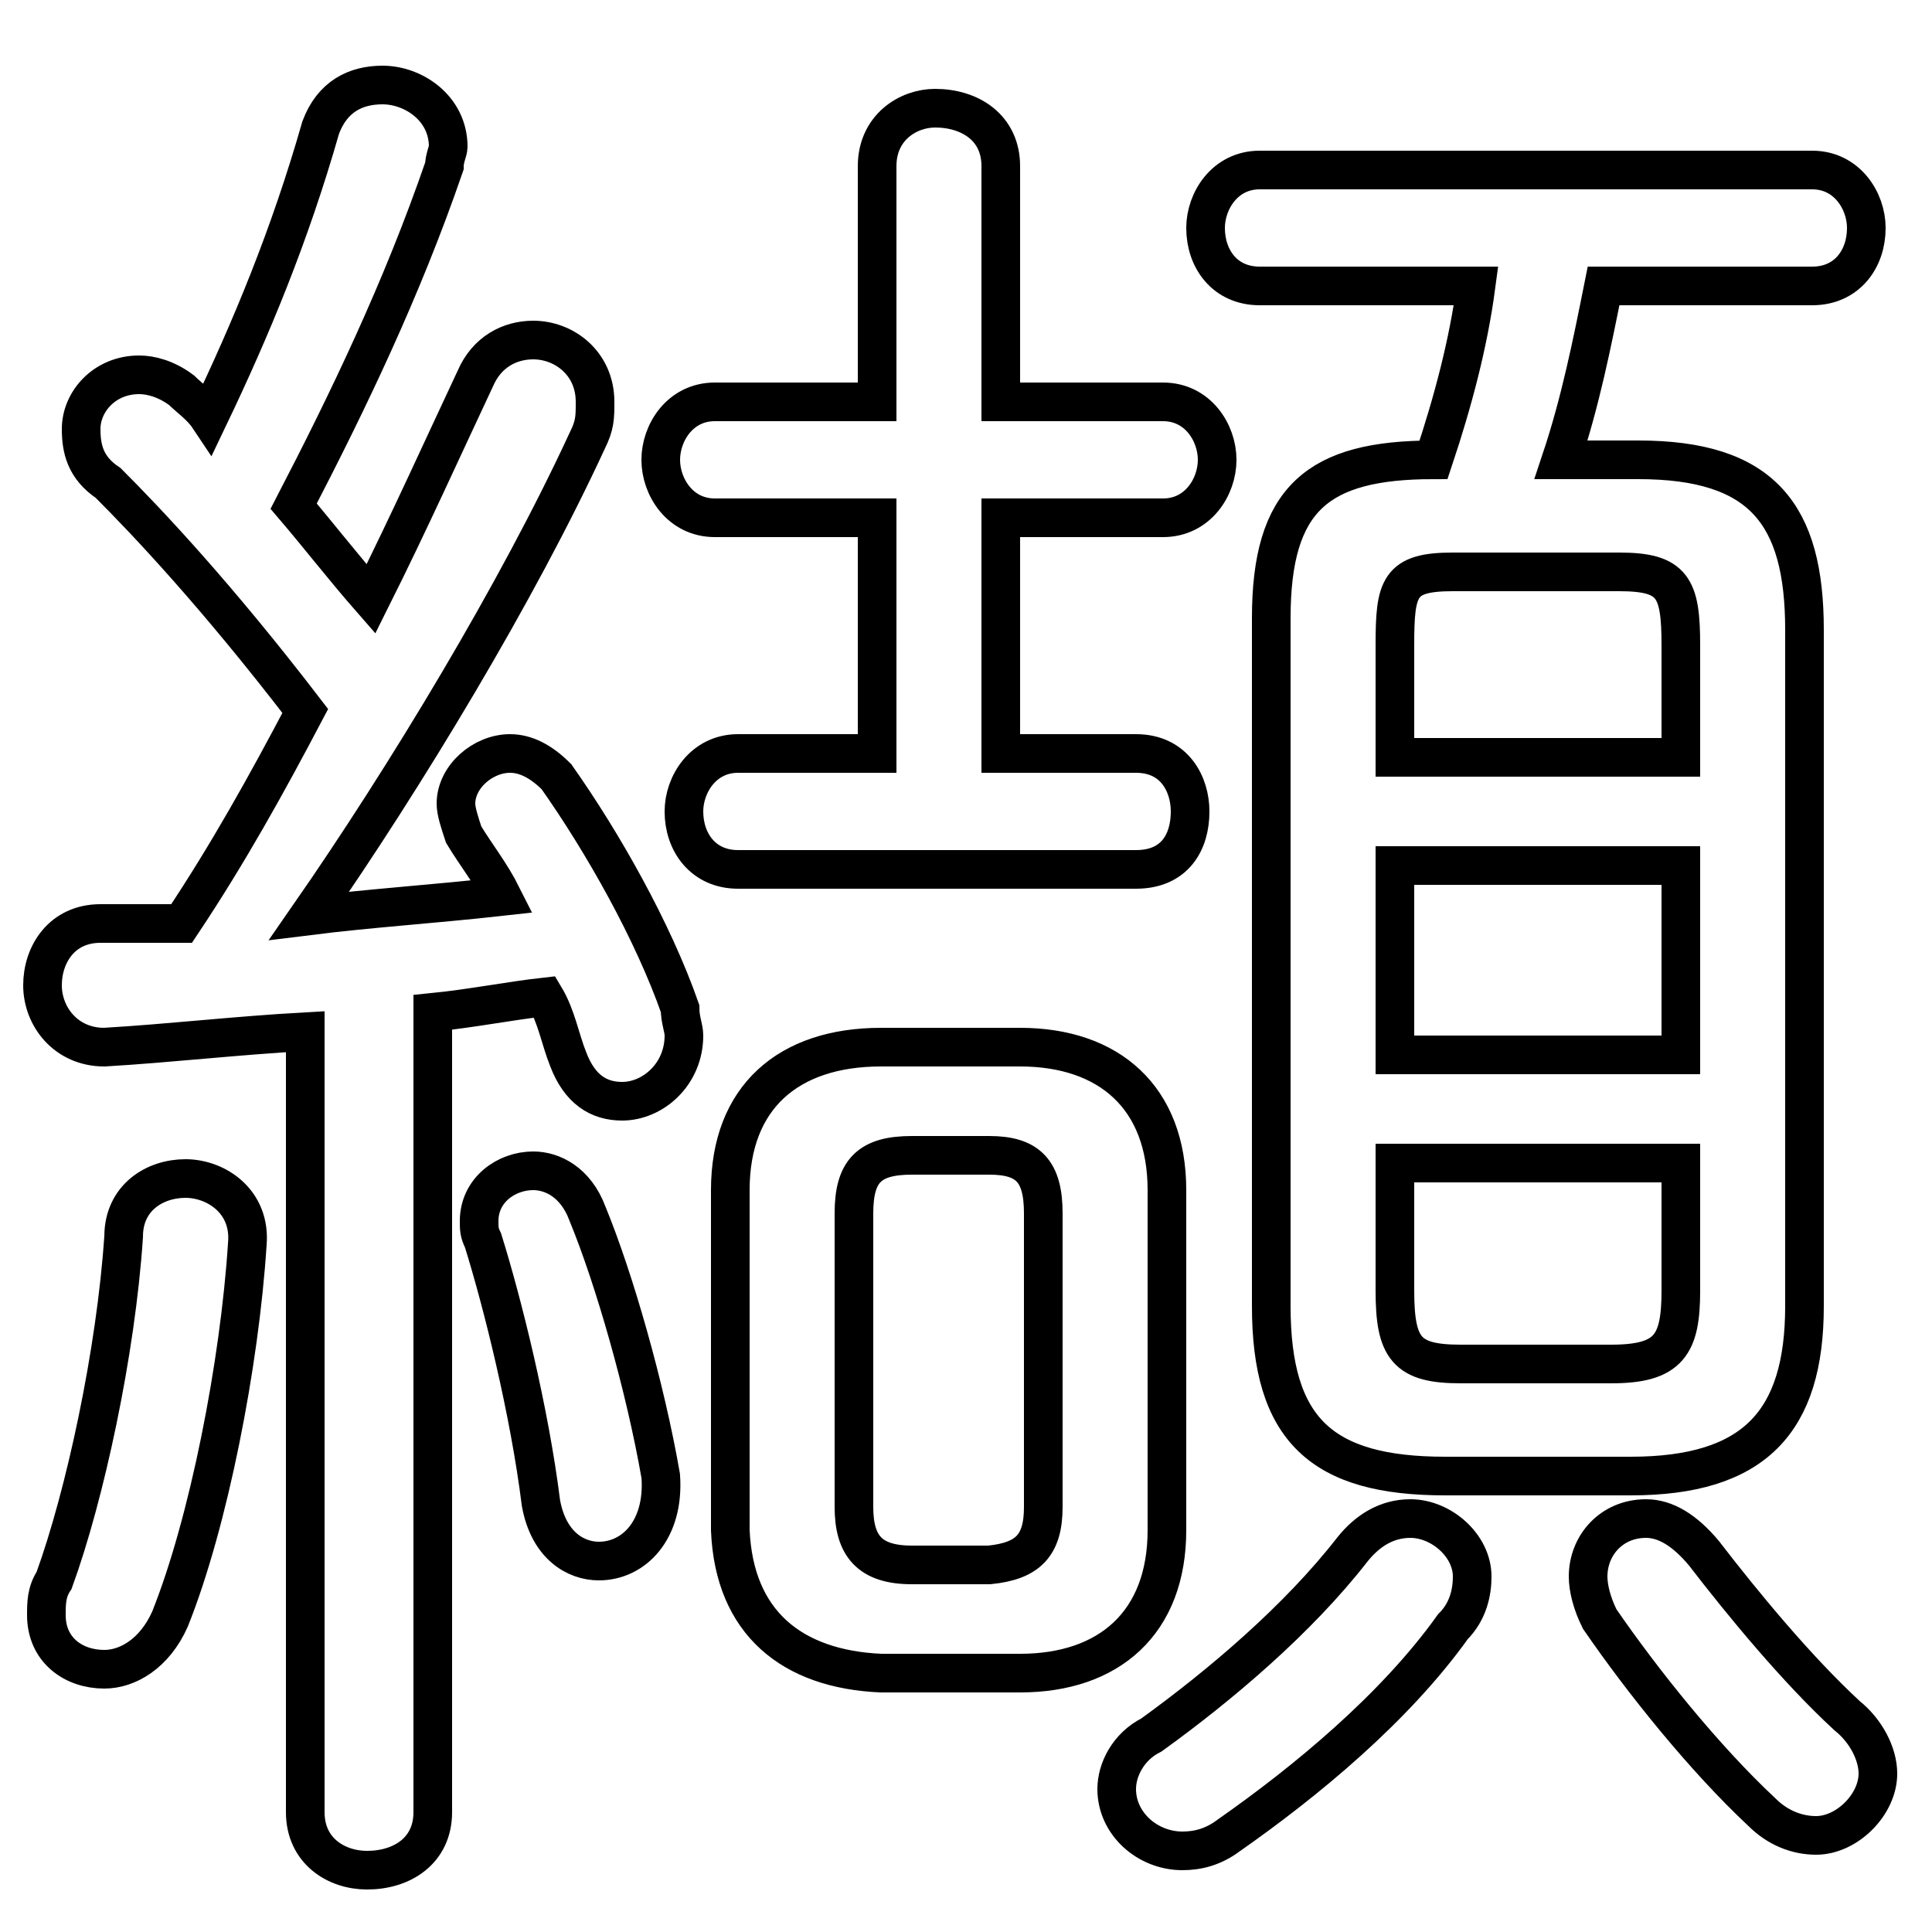 <svg xmlns="http://www.w3.org/2000/svg" viewBox="0 -44.0 50.0 50.0">
    <rect x="0" y="-44.0" width="50.0" height="50.0" fill="#808080" stroke="none"/>
    <g transform="scale(1, -1)">
        <!-- ボディの枠 -->
        <rect x="0" y="-6.0" width="50.0" height="50.0"
            stroke="white" fill="white"/>
        <!-- グリフ座標系の原点 -->
        <circle cx="0" cy="0" r="5" fill="white"/>
        <!-- グリフのアウトライン -->
        <g style="fill:none;stroke:#000000;stroke-width:1;">
<path d="M 3.2 12.0 C 3.0 9.0 2.2 5.3 1.4 3.1 C 1.2 2.8 1.2 2.5 1.2 2.2 C 1.2 1.3 1.9 0.8 2.7 0.8 C 3.3 0.8 4.0 1.2 4.4 2.1 C 5.4 4.6 6.2 8.7 6.4 11.8 C 6.5 12.9 5.6 13.5 4.8 13.5 C 4.0 13.5 3.2 13.0 3.2 12.0 Z M 7.9 -2.9 C 7.9 -3.9 8.7 -4.4 9.5 -4.4 C 10.4 -4.4 11.2 -3.9 11.2 -2.9 L 11.2 17.8 C 12.2 17.9 13.2 18.1 14.1 18.2 C 14.4 17.7 14.5 17.1 14.7 16.6 C 15.0 15.8 15.5 15.5 16.1 15.5 C 16.9 15.5 17.7 16.2 17.7 17.2 C 17.7 17.4 17.6 17.6 17.6 17.9 C 16.9 19.9 15.6 22.2 14.4 23.9 C 14.0 24.3 13.6 24.5 13.2 24.5 C 12.5 24.5 11.8 23.9 11.8 23.2 C 11.8 23.0 11.9 22.7 12.0 22.4 C 12.3 21.9 12.7 21.4 13.0 20.8 C 11.2 20.6 9.6 20.5 8.0 20.3 C 10.5 23.9 13.4 28.7 15.2 32.6 C 15.4 33.0 15.4 33.2 15.4 33.6 C 15.4 34.6 14.6 35.2 13.8 35.2 C 13.2 35.2 12.6 34.9 12.3 34.2 C 11.5 32.5 10.6 30.5 9.6 28.5 C 8.9 29.3 8.2 30.2 7.6 30.9 C 9.0 33.6 10.4 36.5 11.5 39.7 C 11.5 39.9 11.6 40.1 11.6 40.2 C 11.6 41.2 10.7 41.8 9.9 41.8 C 9.2 41.8 8.6 41.5 8.3 40.7 C 7.5 37.9 6.5 35.5 5.4 33.2 C 5.2 33.5 4.9 33.7 4.7 33.9 C 4.3 34.2 3.9 34.3 3.6 34.3 C 2.7 34.3 2.1 33.6 2.1 32.9 C 2.1 32.4 2.2 31.9 2.8 31.5 C 3.8 30.5 5.6 28.6 7.9 25.6 C 6.9 23.7 5.9 21.9 4.7 20.1 C 4.0 20.1 3.3 20.1 2.6 20.1 C 1.6 20.1 1.1 19.3 1.1 18.5 C 1.1 17.7 1.7 16.9 2.7 16.9 C 4.4 17.0 6.1 17.2 7.9 17.3 Z M 15.2 12.6 C 14.9 13.4 14.3 13.7 13.8 13.7 C 13.1 13.7 12.4 13.2 12.4 12.4 C 12.4 12.2 12.4 12.1 12.5 11.9 C 13.0 10.3 13.7 7.5 14.0 5.1 C 14.2 4.0 14.9 3.6 15.5 3.6 C 16.4 3.6 17.2 4.4 17.1 5.8 C 16.7 8.1 15.9 10.9 15.2 12.6 Z M 25.9 24.5 L 25.9 30.6 L 30.1 30.6 C 31.0 30.6 31.5 31.4 31.5 32.1 C 31.5 32.8 31.0 33.6 30.1 33.6 L 25.9 33.6 L 25.9 39.7 C 25.9 40.7 25.1 41.2 24.2 41.2 C 23.5 41.2 22.7 40.7 22.7 39.7 L 22.7 33.6 L 18.5 33.6 C 17.6 33.6 17.1 32.8 17.1 32.1 C 17.1 31.4 17.6 30.6 18.5 30.6 L 22.7 30.6 L 22.7 24.5 L 19.1 24.5 C 18.2 24.5 17.7 23.7 17.7 23.0 C 17.7 22.2 18.2 21.5 19.1 21.5 L 29.4 21.5 C 30.4 21.5 30.8 22.2 30.8 23.0 C 30.8 23.7 30.4 24.5 29.4 24.5 Z M 26.4 0.7 C 28.7 0.7 30.2 2.0 30.2 4.4 L 30.2 13.2 C 30.2 15.6 28.7 16.9 26.4 16.9 L 22.8 16.9 C 20.4 16.9 18.9 15.6 18.9 13.2 L 18.9 4.4 C 19.0 2.0 20.5 0.8 22.8 0.7 Z M 23.6 3.5 C 22.5 3.5 22.1 4.0 22.1 5.0 L 22.1 12.6 C 22.1 13.7 22.5 14.1 23.6 14.1 L 25.6 14.1 C 26.6 14.1 27.0 13.7 27.0 12.6 L 27.0 5.0 C 27.0 4.0 26.6 3.6 25.6 3.5 Z M 35.0 3.9 C 33.6 2.1 31.6 0.4 29.8 -0.9 C 29.2 -1.2 28.9 -1.8 28.9 -2.3 C 28.9 -3.2 29.7 -3.9 30.6 -3.9 C 31.0 -3.9 31.4 -3.8 31.8 -3.5 C 33.8 -2.1 36.1 -0.2 37.6 1.9 C 38.0 2.3 38.1 2.8 38.1 3.2 C 38.1 4.0 37.3 4.7 36.5 4.7 C 35.9 4.7 35.4 4.4 35.0 3.9 Z M 42.2 5.8 C 45.4 5.8 46.7 7.2 46.7 10.2 L 46.7 27.7 C 46.7 30.7 45.6 32.1 42.4 32.1 L 40.4 32.1 C 40.9 33.6 41.2 35.1 41.5 36.6 L 46.9 36.6 C 47.8 36.6 48.3 37.3 48.3 38.1 C 48.3 38.8 47.8 39.6 46.9 39.6 L 32.6 39.6 C 31.7 39.6 31.2 38.8 31.2 38.1 C 31.2 37.3 31.7 36.6 32.6 36.6 L 38.2 36.6 C 38.0 35.1 37.6 33.6 37.1 32.1 C 34.1 32.1 32.9 31.1 32.9 28.0 L 32.9 10.2 C 32.9 7.0 34.2 5.8 37.4 5.8 Z M 43.5 24.4 L 36.1 24.4 L 36.1 27.3 C 36.1 28.8 36.2 29.2 37.6 29.2 L 41.9 29.2 C 43.3 29.2 43.5 28.8 43.5 27.3 Z M 36.1 21.6 L 43.5 21.6 L 43.5 16.7 L 36.1 16.7 Z M 37.8 8.7 C 36.4 8.7 36.1 9.1 36.1 10.6 L 36.1 13.9 L 43.5 13.9 L 43.5 10.6 C 43.5 9.2 43.2 8.7 41.7 8.7 Z M 44.1 3.8 C 43.6 4.4 43.1 4.7 42.6 4.7 C 41.7 4.7 41.1 4.0 41.1 3.2 C 41.1 2.9 41.2 2.5 41.4 2.1 C 42.5 0.5 44.1 -1.5 45.6 -2.9 C 46.0 -3.3 46.5 -3.5 47.0 -3.5 C 47.8 -3.5 48.6 -2.7 48.6 -1.9 C 48.6 -1.4 48.3 -0.8 47.8 -0.4 C 46.5 0.8 45.1 2.5 44.1 3.8 Z"/>
</g>
</g>
</svg>